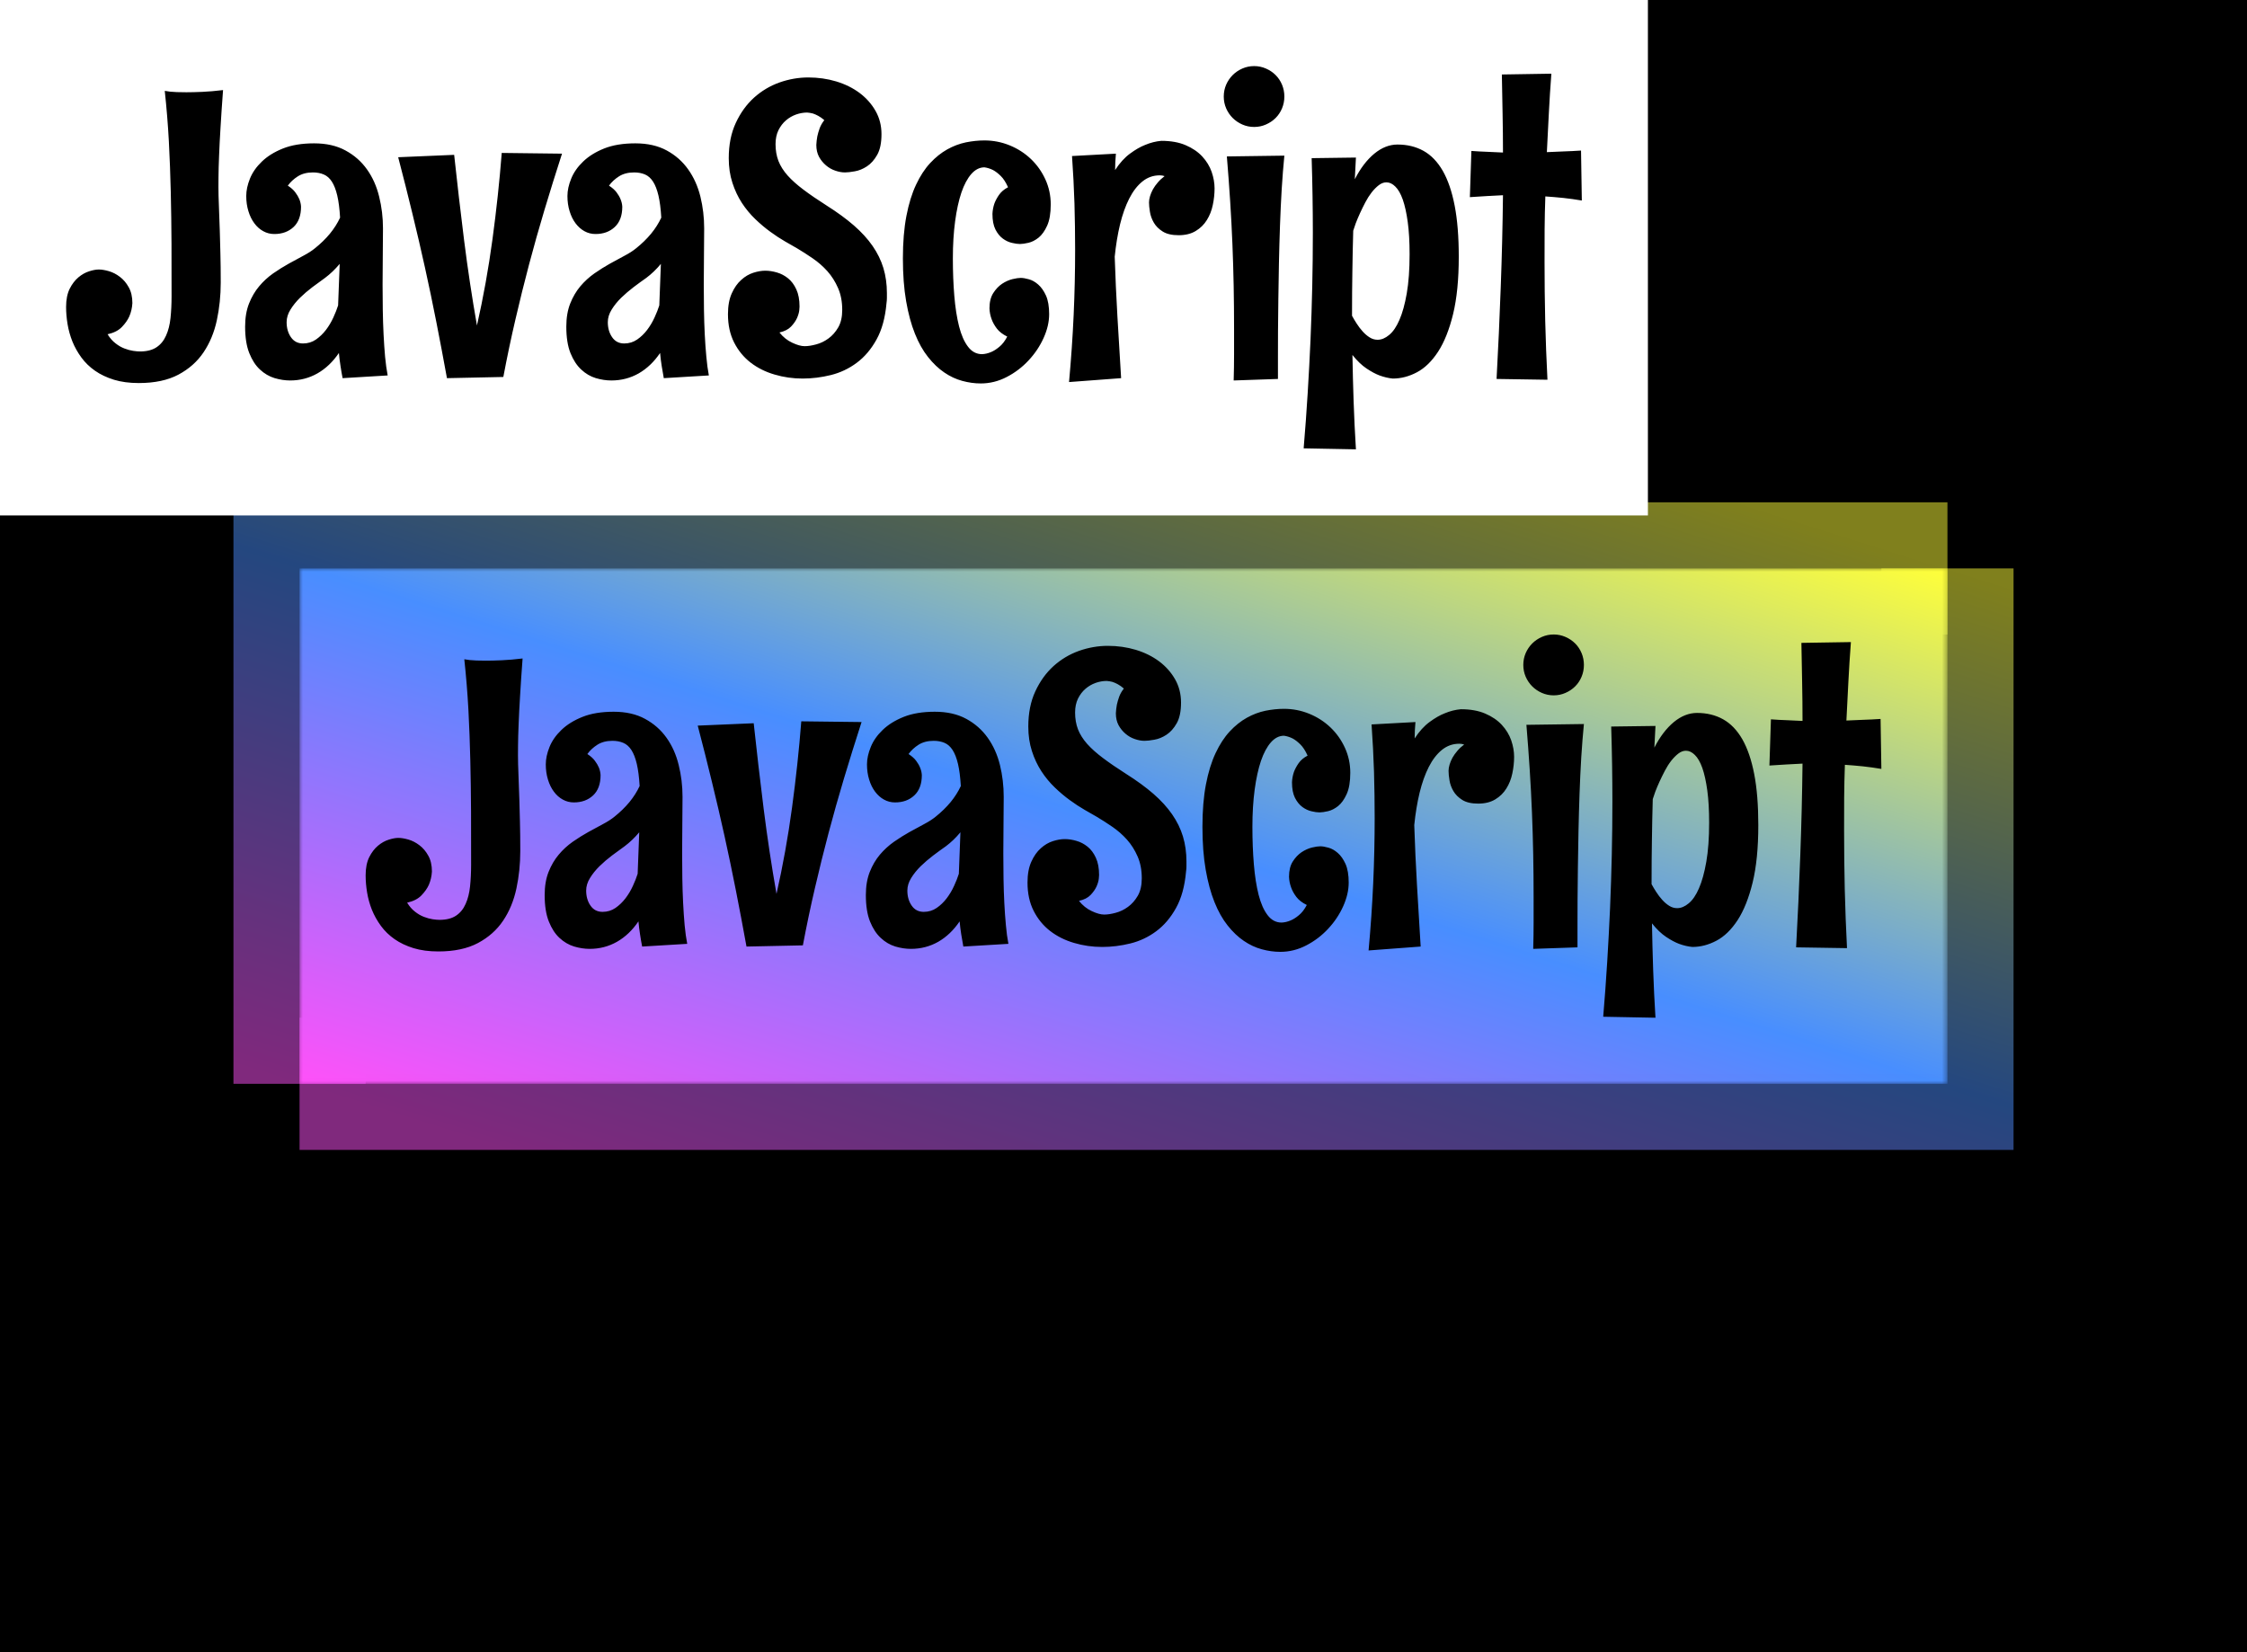 <svg data-v-0dd9719b="" version="1.0"
     xmlns="http://www.w3.org/2000/svg"  width="100%" height="100%" viewBox="0 0 340 250" preserveAspectRatio="xMidYMid meet" color-interpolation-filters="sRGB" style="margin: auto;">
    <rect x="0" y="0" width="100%" height="100%" fill="#000000" fill-opacity="1" class="background"/>
    <g fill="#DA03FF" class="pmspacesvg" transform="translate(45.325,86.005)">
        <polyline stroke="url(#03bd17fd-d1f4-4743-b030-4faf8ce1ea5c)" stroke-width="20" fill-opacity="0" stroke-opacity="0.5" points="0,77.99 0,0 249.35,0"/>
        <polyline stroke="url(#03bd17fd-d1f4-4743-b030-4faf8ce1ea5c)" stroke-width="20" fill-opacity="0" stroke-opacity="0.5" points="0,77.99 249.35,77.99 249.35,0"/>
        <g mask="url(#956ec620-9a3b-4858-88c4-0fd1fc83df88)">
            <g>
                <rect  stroke-width="2" class="i-icon-bg" x="0" y="0" width="249.35" height="77.99" fill="url(#03bd17fd-d1f4-4743-b030-4faf8ce1ea5c)"/>
            </g>
            <g transform="translate(10,10)">
                <g class="tp-name" fill="#000000">
                    <g transform="scale(1)">
                        <g>
                            <path d="M24.05-42.38L24.05-42.38Q23.81-39.16 23.67-36.74 23.52-34.32 23.45-32.45 23.37-30.57 23.36-29.13 23.34-27.68 23.37-26.38 23.4-25.08 23.46-23.8 23.52-22.52 23.56-21.01 23.61-19.51 23.65-17.63 23.7-15.76 23.7-13.25L23.7-13.25Q23.7-10.3 23.11-7.55 22.52-4.81 21.1-2.7 19.68-0.59 17.29 0.68 14.9 1.95 11.3 1.95L11.3 1.95Q9.18 1.95 7.54 1.45 5.9 0.94 4.68 0.09 3.45-0.77 2.61-1.92 1.77-3.07 1.25-4.35 0.74-5.64 0.52-6.98 0.3-8.32 0.3-9.56L0.3-9.56Q0.3-11.21 0.84-12.31 1.39-13.4 2.17-14.05 2.95-14.7 3.79-14.96 4.63-15.23 5.25-15.23L5.25-15.23Q5.9-15.23 6.77-14.98 7.64-14.73 8.44-14.12 9.24-13.52 9.78-12.54 10.33-11.57 10.33-10.15L10.33-10.15Q10.27-9.06 9.86-8.12L9.86-8.12Q9.5-7.32 8.75-6.54 8-5.75 6.58-5.43L6.58-5.43Q7.11-4.57 7.78-4.06 8.44-3.54 9.13-3.28 9.83-3.01 10.45-2.92 11.07-2.83 11.48-2.83L11.48-2.83Q13.04-2.83 13.99-3.47 14.93-4.1 15.43-5.24 15.94-6.37 16.1-7.89 16.26-9.41 16.26-11.18L16.26-11.18Q16.26-15.2 16.25-19.14 16.23-23.08 16.14-26.94 16.05-30.81 15.85-34.64 15.64-38.48 15.23-42.26L15.23-42.26Q15.55-42.2 16.05-42.14L16.05-42.14Q16.85-42.05 18.5-42.05L18.5-42.05Q19.54-42.05 20.92-42.11 22.31-42.17 24.05-42.38ZM48.96 0.8L42.14 1.21Q41.96 0.3 41.82-0.65 41.67-1.59 41.58-2.6L41.58-2.6Q40.22-0.59 38.33 0.49 36.44 1.56 34.2 1.56L34.2 1.56Q33.05 1.56 31.84 1.2 30.63 0.83 29.64-0.09 28.65-1 28.02-2.58 27.39-4.16 27.39-6.58L27.39-6.58Q27.39-8.59 27.98-10.08 28.57-11.57 29.51-12.69 30.45-13.81 31.63-14.64 32.81-15.46 33.98-16.11 35.15-16.76 36.21-17.32 37.27-17.88 37.95-18.44L37.95-18.44Q39.25-19.48 40.21-20.64 41.17-21.81 41.76-23.08L41.76-23.08Q41.64-25.11 41.33-26.43 41.02-27.74 40.52-28.52 40.02-29.3 39.29-29.61 38.57-29.92 37.65-29.92L37.65-29.92Q36.3-29.92 35.37-29.33 34.44-28.74 33.85-27.92L33.85-27.92Q34.59-27.44 34.98-26.91 35.38-26.38 35.59-25.88L35.59-25.88Q35.82-25.32 35.85-24.73L35.85-24.73Q35.85-22.72 34.72-21.66 33.58-20.6 31.81-20.6L31.81-20.6Q30.9-20.6 30.13-21.03 29.36-21.45 28.79-22.22 28.21-22.99 27.89-24.05 27.56-25.11 27.56-26.35L27.56-26.35Q27.56-27.59 28.12-28.98 28.68-30.37 29.92-31.56 31.16-32.76 33.11-33.54 35.06-34.32 37.83-34.32L37.83-34.32Q40.61-34.32 42.58-33.24 44.56-32.17 45.83-30.38 47.1-28.6 47.67-26.26 48.25-23.93 48.25-21.45L48.25-21.45Q48.25-19.59 48.22-17.41 48.19-15.23 48.19-12.93L48.19-12.93Q48.19-11.01 48.22-9.09 48.25-7.17 48.34-5.39 48.43-3.6 48.57-2.02 48.72-0.44 48.96 0.8L48.96 0.8ZM41.46-9.8L41.7-16.08Q40.66-14.84 39.48-13.96L39.48-13.96Q38.6-13.34 37.58-12.57 36.56-11.8 35.69-10.95 34.82-10.09 34.25-9.16 33.67-8.23 33.67-7.26L33.67-7.26Q33.67-5.93 34.32-4.99 34.97-4.04 36.15-4.04L36.15-4.04Q37.24-4.04 38.1-4.63 38.95-5.22 39.62-6.09 40.28-6.96 40.74-7.97 41.2-8.97 41.46-9.8L41.46-9.8ZM66.22-32.87L75.34-32.76Q73.92-28.36 72.68-24.23 71.44-20.1 70.35-15.98 69.26-11.86 68.29-7.67 67.31-3.48 66.46 1.03L66.46 1.03 57.93 1.21Q57.13-3.19 56.32-7.3 55.51-11.42 54.61-15.49 53.71-19.57 52.7-23.7 51.7-27.83 50.55-32.22L50.55-32.22 59.02-32.58Q59.7-26.26 60.52-19.68 61.35-13.1 62.47-6.76L62.47-6.76Q63.92-13.16 64.82-19.82 65.72-26.47 66.22-32.87L66.22-32.87ZM97.56 0.8L90.74 1.21Q90.57 0.3 90.42-0.65 90.27-1.59 90.18-2.6L90.18-2.6Q88.82-0.59 86.94 0.49 85.05 1.56 82.8 1.56L82.8 1.56Q81.65 1.56 80.44 1.2 79.23 0.83 78.25-0.09 77.26-1 76.62-2.58 75.99-4.16 75.99-6.58L75.99-6.58Q75.99-8.59 76.58-10.08 77.17-11.57 78.11-12.69 79.06-13.81 80.24-14.64 81.42-15.46 82.58-16.11 83.75-16.76 84.81-17.32 85.87-17.88 86.55-18.44L86.55-18.44Q87.85-19.48 88.81-20.64 89.77-21.81 90.36-23.08L90.36-23.08Q90.24-25.11 89.93-26.43 89.62-27.74 89.12-28.52 88.62-29.3 87.9-29.61 87.17-29.92 86.26-29.92L86.26-29.92Q84.9-29.92 83.97-29.33 83.04-28.74 82.45-27.92L82.45-27.92Q83.19-27.44 83.59-26.91 83.99-26.38 84.19-25.88L84.19-25.88Q84.43-25.32 84.46-24.73L84.46-24.73Q84.46-22.72 83.32-21.66 82.19-20.6 80.41-20.6L80.41-20.6Q79.5-20.6 78.73-21.03 77.97-21.45 77.39-22.22 76.81-22.99 76.49-24.05 76.16-25.11 76.16-26.35L76.16-26.35Q76.16-27.59 76.73-28.98 77.29-30.37 78.53-31.56 79.77-32.76 81.71-33.54 83.66-34.32 86.43-34.32L86.43-34.32Q89.21-34.32 91.19-33.24 93.16-32.17 94.43-30.38 95.7-28.6 96.28-26.26 96.85-23.93 96.85-21.45L96.85-21.45Q96.85-19.59 96.82-17.41 96.79-15.23 96.79-12.93L96.79-12.93Q96.79-11.01 96.82-9.09 96.85-7.17 96.94-5.39 97.03-3.6 97.18-2.02 97.32-0.44 97.56 0.8L97.56 0.8ZM90.06-9.8L90.3-16.08Q89.27-14.84 88.09-13.96L88.09-13.96Q87.2-13.34 86.18-12.57 85.17-11.8 84.29-10.95 83.42-10.09 82.85-9.16 82.27-8.23 82.27-7.26L82.27-7.26Q82.27-5.93 82.92-4.99 83.57-4.04 84.75-4.04L84.75-4.04Q85.84-4.04 86.7-4.63 87.56-5.22 88.22-6.09 88.88-6.96 89.34-7.97 89.8-8.97 90.06-9.8L90.06-9.8ZM124.44-10.15L124.44-10.15Q124.15-6.82 122.92-4.62 121.7-2.42 119.93-1.11 118.16 0.21 116.02 0.74 113.88 1.27 111.75 1.27L111.75 1.27Q109.54 1.27 107.49 0.66 105.44 0.06 103.87-1.15 102.31-2.36 101.38-4.19 100.45-6.02 100.45-8.47L100.45-8.47Q100.45-10.36 101.03-11.63 101.6-12.9 102.46-13.66 103.31-14.43 104.29-14.74 105.26-15.05 106.09-15.05L106.09-15.05Q106.94-15.05 107.86-14.78 108.77-14.52 109.54-13.9 110.31-13.28 110.79-12.23 111.28-11.18 111.28-9.62L111.28-9.62Q111.28-9.59 111.24-9.07 111.19-8.56 110.9-7.89 110.6-7.23 110-6.6 109.39-5.96 108.24-5.7L108.24-5.7Q109.07-4.66 110.18-4.15 111.28-3.63 112.05-3.63L112.05-3.63Q112.82-3.63 113.8-3.9 114.79-4.16 115.66-4.8 116.53-5.43 117.14-6.48 117.74-7.53 117.74-9.12L117.74-9.12Q117.74-10.98 117.11-12.42 116.48-13.87 115.49-14.98 114.5-16.08 113.27-16.92 112.05-17.76 110.9-18.44L110.9-18.44Q110.13-18.89 109.07-19.49 108.01-20.1 106.86-20.94 105.7-21.78 104.58-22.86 103.46-23.93 102.56-25.3 101.66-26.68 101.12-28.36 100.57-30.04 100.57-32.08L100.57-32.08Q100.57-35.12 101.63-37.4 102.69-39.69 104.39-41.23 106.09-42.76 108.24-43.53 110.4-44.29 112.61-44.29L112.61-44.29Q114.82-44.29 116.83-43.69 118.84-43.08 120.36-41.95 121.88-40.81 122.78-39.23 123.68-37.65 123.68-35.71L123.68-35.71Q123.68-33.73 123.03-32.58 122.38-31.43 121.48-30.84 120.58-30.25 119.65-30.09 118.72-29.92 118.16-29.92L118.16-29.92Q117.45-29.92 116.68-30.19 115.91-30.45 115.28-30.99 114.65-31.52 114.23-32.28 113.82-33.05 113.82-34.08L113.82-34.08Q113.85-34.73 113.97-35.38L113.97-35.38Q114.09-35.94 114.32-36.59 114.56-37.24 115.03-37.83L115.03-37.83Q114.56-38.24 114.11-38.48 113.67-38.72 113.29-38.84L113.29-38.84Q112.85-38.95 112.43-38.98L112.43-38.98Q111.61-38.98 110.77-38.69 109.92-38.39 109.23-37.8 108.54-37.21 108.09-36.31 107.65-35.41 107.65-34.2L107.65-34.2Q107.65-32.79 108.09-31.65 108.54-30.51 109.48-29.45 110.43-28.39 111.89-27.3 113.35-26.2 115.38-24.91L115.38-24.91Q117.77-23.4 119.5-21.9 121.23-20.39 122.33-18.8 123.44-17.2 123.97-15.45 124.5-13.69 124.5-11.66L124.5-11.66Q124.5-11.3 124.5-10.93 124.5-10.56 124.44-10.15ZM149.29-25.08L149.29-25.08Q149.29-23.05 148.74-21.85 148.2-20.66 147.45-20.05 146.69-19.45 145.91-19.27 145.13-19.09 144.63-19.09L144.63-19.09Q144.13-19.09 143.42-19.26 142.71-19.42 142.05-19.9 141.38-20.39 140.92-21.29 140.47-22.19 140.47-23.64L140.47-23.64Q140.5-24.43 140.76-25.2L140.76-25.2Q141-25.85 141.47-26.53 141.94-27.21 142.83-27.68L142.83-27.68Q142.33-28.8 141.72-29.39 141.12-29.98 140.56-30.28L140.56-30.28Q139.91-30.6 139.26-30.69L139.26-30.69Q138.17-30.69 137.28-29.69 136.39-28.68 135.77-26.87 135.16-25.05 134.82-22.52 134.48-19.98 134.48-16.91L134.48-16.91Q134.48-13.87 134.7-11.23 134.92-8.59 135.42-6.62 135.92-4.66 136.78-3.54 137.63-2.42 138.9-2.42L138.9-2.42Q139.58-2.45 140.26-2.74L140.26-2.74Q140.85-2.98 141.51-3.53 142.18-4.07 142.71-5.08L142.71-5.08Q141.68-5.58 141.13-6.3 140.59-7.02 140.35-7.7L140.35-7.7Q140.05-8.5 140.02-9.35L140.02-9.35Q140.02-10.77 140.59-11.66 141.15-12.54 141.91-13.06 142.68-13.57 143.48-13.77 144.27-13.96 144.75-13.96L144.75-13.96Q145.25-13.96 145.99-13.75 146.72-13.55 147.4-12.95 148.08-12.36 148.57-11.29 149.05-10.21 149.05-8.47L149.05-8.47Q149.05-6.73 148.21-4.87 147.37-3.01 145.94-1.48 144.51 0.06 142.64 1.03 140.76 2.01 138.7 2.01L138.7 2.01Q137.31 2.01 135.89 1.62 134.48 1.24 133.18 0.35 131.88-0.53 130.73-1.98 129.58-3.42 128.74-5.52 127.9-7.61 127.41-10.43 126.92-13.25 126.92-16.91L126.92-16.91Q126.92-20.57 127.45-23.33 127.98-26.09 128.91-28.06 129.84-30.04 131.05-31.34 132.26-32.64 133.64-33.41 135.01-34.17 136.45-34.47 137.9-34.76 139.26-34.76L139.26-34.76Q141.26-34.76 143.09-34.01 144.92-33.26 146.3-31.94 147.67-30.63 148.48-28.86 149.29-27.09 149.29-25.08ZM159.94 1.21L159.94 1.21 152.06 1.8Q152.54-3.48 152.76-8.4 152.98-13.31 152.98-18.24L152.98-18.24Q152.98-21.72 152.88-25.22 152.77-28.71 152.51-32.4L152.51-32.4 159.15-32.76Q159.09-32.11 159.06-31.49 159.03-30.87 159.03-30.28L159.03-30.28Q160.06-31.87 161.29-32.77 162.51-33.67 163.57-34.08L163.57-34.08Q164.78-34.59 166.02-34.7L166.02-34.7Q168.18-34.7 169.71-34.04 171.25-33.38 172.22-32.33 173.19-31.28 173.64-30 174.08-28.71 174.08-27.5L174.08-27.5Q174.08-26.26 173.81-24.99 173.55-23.73 172.91-22.71 172.28-21.69 171.23-21.06 170.18-20.42 168.65-20.42L168.65-20.42Q167.11-20.42 166.23-20.98 165.34-21.54 164.89-22.32 164.43-23.11 164.3-23.95 164.16-24.79 164.16-25.38L164.16-25.38Q164.16-25.79 164.31-26.31 164.46-26.82 164.75-27.36 165.05-27.89 165.49-28.4 165.93-28.92 166.52-29.36L166.52-29.36Q166.35-29.42 166.16-29.45 165.96-29.48 165.79-29.48L165.79-29.48Q164.31-29.48 163.16-28.55 162.01-27.62 161.17-25.97 160.33-24.32 159.78-22.07 159.24-19.83 158.97-17.17L158.97-17.17Q159.12-12.6 159.38-8.12 159.65-3.63 159.94 1.21ZM184.64-41.4L184.64-41.4Q184.64-40.46 184.29-39.62 183.94-38.78 183.32-38.16 182.7-37.54 181.85-37.17 181.01-36.8 180.07-36.8L180.07-36.8Q179.12-36.8 178.28-37.17 177.44-37.54 176.82-38.16 176.2-38.78 175.83-39.62 175.47-40.46 175.47-41.4L175.47-41.4Q175.47-42.35 175.83-43.19 176.2-44.03 176.82-44.65 177.44-45.27 178.28-45.64 179.12-46.01 180.07-46.01L180.07-46.01Q181.01-46.01 181.85-45.64 182.7-45.27 183.32-44.65 183.94-44.03 184.29-43.19 184.64-42.35 184.64-41.4ZM175.94-32.34L184.64-32.46Q184.41-30.13 184.24-27.43 184.08-24.73 183.98-21.9 183.88-19.06 183.82-16.2 183.76-13.34 183.73-10.74 183.7-8.14 183.68-5.89 183.67-3.63 183.67-2.01L183.67-2.01 183.67 1.33 176.97 1.56Q177.03-0.47 177.03-2.39 177.03-4.31 177.03-6.23L177.03-6.23Q177.03-9.56 176.97-12.73 176.91-15.91 176.78-19.09 176.65-22.28 176.44-25.56 176.23-28.83 175.94-32.34L175.94-32.34ZM195.47 11.98L187.56 11.83Q187.92 7.58 188.17 3.48 188.42-0.62 188.6-4.65 188.77-8.68 188.86-12.69 188.95-16.7 188.95-20.8L188.95-20.8Q188.95-26.26 188.77-32.08L188.77-32.08 195.47-32.17 195.3-28.89Q196.57-31.37 198.25-32.76 199.93-34.14 201.76-34.14L201.76-34.14Q203.97-34.14 205.7-33.18 207.42-32.22 208.61-30.16 209.79-28.09 210.41-24.89 211.03-21.69 211.03-17.17L211.03-17.17Q211.03-12.01 210.17-8.48 209.31-4.96 207.9-2.79 206.48-0.62 204.7 0.32 202.91 1.27 201.05 1.27L201.05 1.27Q200.08 1.18 199.04 0.8L199.04 0.8Q198.16 0.47 197.08-0.25 196-0.97 194.94-2.3L194.94-2.3Q195 1.21 195.12 4.75 195.24 8.29 195.47 11.98L195.47 11.98ZM194.88-8.76L194.88-8.23Q195.18-7.67 195.59-7.04 196-6.4 196.49-5.86 196.98-5.31 197.54-4.96 198.1-4.6 198.75-4.6L198.75-4.6Q199.63-4.6 200.5-5.33 201.38-6.05 202.05-7.6 202.73-9.15 203.16-11.61 203.59-14.08 203.59-17.53L203.59-17.53Q203.59-20.36 203.31-22.41 203.03-24.46 202.56-25.81 202.08-27.15 201.43-27.78 200.79-28.42 200.08-28.42L200.08-28.42Q199.49-28.42 198.93-27.99 198.37-27.56 197.85-26.9 197.33-26.23 196.89-25.39 196.45-24.55 196.08-23.74 195.71-22.93 195.44-22.22 195.18-21.51 195.06-21.1L195.06-21.1Q194.97-17.94 194.93-14.9 194.88-11.86 194.88-8.76L194.88-8.76ZM217.55-44.74L225.04-44.86Q224.81-41.82 224.66-38.88 224.51-35.94 224.36-32.99L224.36-32.99Q225.66-33.05 226.93-33.1 228.2-33.14 229.53-33.23L229.53-33.23 229.65-25.67Q228.23-25.91 226.84-26.06 225.46-26.2 224.13-26.29L224.13-26.29Q224.04-23.78 224.02-21.34 224.01-18.89 224.01-16.38L224.01-16.38Q224.01-11.89 224.11-7.47 224.22-3.04 224.45 1.45L224.45 1.45 216.75 1.33Q217.13-5.61 217.38-12.53 217.64-19.45 217.72-26.47L217.72-26.47Q216.48-26.41 215.25-26.34 214.01-26.26 212.71-26.18L212.71-26.18 212.94-33.17Q214.15-33.08 215.35-33.04 216.54-32.99 217.72-32.93L217.72-32.93Q217.72-35.88 217.66-38.82 217.61-41.76 217.55-44.74L217.55-44.74Z" transform="translate(-0.3, 46.01)"/>
                        </g>
                    </g>
                </g>
            </g>
        </g>
    </g>
    <mask id="956ec620-9a3b-4858-88c4-0fd1fc83df88">
        <g fill="white">
            <rect stroke-width="2" class="i-icon-bg" x="0" y="0" width="249.35" height="77.99"/>
        </g>
        <g transform="translate(10,10)" fill="black">
            <g  class="tp-name">
                <g transform="scale(1)">
                    <g>
                        <path d="M24.05-42.38L24.05-42.38Q23.81-39.16 23.67-36.74 23.52-34.32 23.45-32.45 23.37-30.57 23.36-29.13 23.34-27.68 23.37-26.38 23.4-25.08 23.46-23.8 23.52-22.52 23.56-21.01 23.61-19.51 23.65-17.63 23.7-15.76 23.7-13.25L23.7-13.25Q23.7-10.3 23.11-7.55 22.52-4.81 21.1-2.7 19.68-0.59 17.29 0.68 14.9 1.95 11.3 1.95L11.3 1.95Q9.18 1.95 7.54 1.45 5.9 0.94 4.68 0.09 3.45-0.77 2.61-1.92 1.77-3.07 1.25-4.35 0.74-5.64 0.52-6.98 0.3-8.32 0.3-9.56L0.3-9.56Q0.3-11.21 0.84-12.31 1.39-13.4 2.17-14.05 2.95-14.7 3.79-14.96 4.63-15.23 5.25-15.23L5.25-15.23Q5.9-15.23 6.77-14.98 7.64-14.73 8.44-14.12 9.24-13.52 9.78-12.54 10.33-11.57 10.33-10.15L10.33-10.15Q10.27-9.06 9.86-8.12L9.86-8.12Q9.5-7.32 8.75-6.54 8-5.75 6.58-5.43L6.58-5.43Q7.11-4.57 7.78-4.06 8.44-3.54 9.13-3.28 9.83-3.01 10.45-2.92 11.07-2.83 11.48-2.83L11.48-2.83Q13.04-2.83 13.99-3.47 14.93-4.1 15.43-5.24 15.94-6.37 16.1-7.89 16.26-9.41 16.26-11.18L16.26-11.18Q16.26-15.2 16.25-19.14 16.23-23.08 16.14-26.94 16.05-30.81 15.85-34.64 15.64-38.48 15.23-42.26L15.23-42.26Q15.55-42.2 16.05-42.14L16.05-42.14Q16.85-42.05 18.5-42.05L18.5-42.05Q19.54-42.05 20.92-42.11 22.31-42.17 24.05-42.38ZM48.96 0.8L42.14 1.21Q41.96 0.3 41.82-0.65 41.67-1.59 41.58-2.6L41.58-2.6Q40.22-0.59 38.33 0.49 36.44 1.56 34.2 1.56L34.2 1.56Q33.05 1.56 31.84 1.2 30.63 0.83 29.64-0.09 28.65-1 28.02-2.58 27.39-4.16 27.39-6.58L27.39-6.58Q27.39-8.59 27.98-10.08 28.57-11.57 29.51-12.69 30.45-13.81 31.63-14.64 32.81-15.46 33.98-16.11 35.15-16.76 36.21-17.32 37.27-17.88 37.95-18.44L37.95-18.44Q39.25-19.48 40.21-20.64 41.17-21.81 41.76-23.08L41.76-23.08Q41.64-25.11 41.33-26.43 41.02-27.74 40.52-28.52 40.02-29.3 39.29-29.61 38.57-29.92 37.65-29.92L37.65-29.92Q36.3-29.92 35.37-29.33 34.44-28.74 33.85-27.92L33.85-27.92Q34.59-27.44 34.98-26.91 35.38-26.38 35.59-25.88L35.59-25.88Q35.82-25.32 35.85-24.73L35.85-24.73Q35.85-22.72 34.72-21.66 33.58-20.6 31.81-20.6L31.81-20.6Q30.9-20.6 30.13-21.03 29.36-21.45 28.79-22.22 28.21-22.99 27.89-24.05 27.56-25.11 27.56-26.35L27.56-26.35Q27.56-27.59 28.12-28.98 28.68-30.37 29.92-31.56 31.16-32.76 33.11-33.54 35.06-34.32 37.83-34.32L37.83-34.32Q40.61-34.32 42.58-33.24 44.56-32.17 45.83-30.38 47.1-28.6 47.67-26.26 48.25-23.93 48.25-21.45L48.25-21.45Q48.25-19.59 48.22-17.41 48.19-15.23 48.19-12.93L48.19-12.93Q48.19-11.01 48.22-9.09 48.25-7.17 48.34-5.39 48.43-3.6 48.57-2.02 48.72-0.44 48.96 0.8L48.96 0.8ZM41.46-9.8L41.7-16.08Q40.66-14.84 39.48-13.96L39.48-13.96Q38.6-13.34 37.58-12.57 36.56-11.8 35.69-10.95 34.82-10.09 34.25-9.16 33.67-8.23 33.67-7.26L33.67-7.26Q33.67-5.93 34.32-4.99 34.97-4.04 36.15-4.04L36.15-4.04Q37.24-4.04 38.1-4.63 38.95-5.22 39.62-6.09 40.28-6.96 40.74-7.97 41.2-8.97 41.46-9.8L41.46-9.8ZM66.22-32.87L75.34-32.76Q73.92-28.36 72.68-24.23 71.44-20.1 70.35-15.98 69.26-11.86 68.29-7.67 67.31-3.48 66.46 1.03L66.46 1.03 57.93 1.21Q57.13-3.19 56.32-7.3 55.51-11.42 54.61-15.49 53.71-19.57 52.7-23.7 51.7-27.83 50.55-32.22L50.55-32.22 59.02-32.58Q59.7-26.26 60.52-19.68 61.35-13.1 62.47-6.76L62.47-6.76Q63.92-13.16 64.82-19.82 65.72-26.47 66.22-32.87L66.22-32.87ZM97.56 0.8L90.74 1.21Q90.57 0.3 90.42-0.65 90.27-1.59 90.18-2.6L90.18-2.6Q88.82-0.59 86.94 0.49 85.05 1.56 82.8 1.56L82.8 1.56Q81.65 1.56 80.44 1.2 79.23 0.83 78.25-0.09 77.26-1 76.62-2.58 75.99-4.16 75.99-6.58L75.99-6.58Q75.99-8.59 76.58-10.08 77.17-11.57 78.11-12.69 79.06-13.81 80.24-14.64 81.42-15.46 82.58-16.11 83.75-16.76 84.81-17.32 85.87-17.88 86.55-18.44L86.55-18.44Q87.85-19.48 88.81-20.64 89.77-21.81 90.36-23.08L90.36-23.08Q90.24-25.11 89.93-26.43 89.62-27.74 89.12-28.52 88.62-29.3 87.9-29.61 87.17-29.92 86.26-29.92L86.26-29.92Q84.9-29.92 83.97-29.33 83.04-28.74 82.45-27.92L82.45-27.92Q83.19-27.44 83.59-26.91 83.99-26.38 84.19-25.88L84.19-25.88Q84.43-25.32 84.46-24.73L84.46-24.73Q84.46-22.72 83.32-21.66 82.19-20.6 80.41-20.6L80.41-20.6Q79.5-20.6 78.73-21.03 77.97-21.45 77.39-22.22 76.81-22.99 76.49-24.05 76.16-25.11 76.16-26.35L76.16-26.35Q76.16-27.59 76.73-28.98 77.29-30.37 78.53-31.56 79.77-32.76 81.71-33.54 83.66-34.32 86.43-34.32L86.43-34.32Q89.21-34.32 91.19-33.24 93.16-32.17 94.43-30.38 95.7-28.6 96.28-26.26 96.85-23.93 96.85-21.45L96.85-21.45Q96.85-19.59 96.82-17.41 96.79-15.23 96.79-12.93L96.79-12.93Q96.79-11.01 96.82-9.09 96.85-7.17 96.94-5.39 97.03-3.6 97.18-2.02 97.32-0.44 97.56 0.8L97.56 0.8ZM90.06-9.8L90.3-16.08Q89.27-14.84 88.09-13.96L88.09-13.96Q87.2-13.34 86.18-12.57 85.17-11.8 84.29-10.95 83.42-10.09 82.85-9.16 82.27-8.23 82.27-7.26L82.27-7.26Q82.27-5.93 82.92-4.99 83.57-4.04 84.75-4.04L84.75-4.04Q85.84-4.04 86.7-4.63 87.56-5.22 88.22-6.09 88.88-6.96 89.34-7.97 89.8-8.97 90.06-9.8L90.06-9.8ZM124.44-10.15L124.44-10.15Q124.15-6.82 122.92-4.62 121.7-2.42 119.93-1.11 118.16 0.21 116.02 0.74 113.88 1.27 111.75 1.27L111.75 1.27Q109.54 1.27 107.49 0.66 105.44 0.06 103.87-1.15 102.31-2.36 101.38-4.19 100.45-6.02 100.45-8.47L100.45-8.47Q100.45-10.36 101.03-11.63 101.6-12.9 102.46-13.66 103.31-14.43 104.29-14.74 105.26-15.05 106.09-15.05L106.09-15.05Q106.94-15.05 107.86-14.78 108.77-14.52 109.54-13.9 110.31-13.28 110.79-12.23 111.28-11.18 111.28-9.62L111.28-9.62Q111.28-9.59 111.24-9.07 111.19-8.56 110.9-7.89 110.6-7.23 110-6.6 109.39-5.96 108.24-5.7L108.24-5.7Q109.07-4.66 110.18-4.15 111.28-3.63 112.05-3.63L112.05-3.63Q112.82-3.63 113.8-3.9 114.79-4.16 115.66-4.8 116.53-5.43 117.14-6.48 117.74-7.53 117.74-9.12L117.74-9.12Q117.74-10.98 117.11-12.42 116.48-13.87 115.49-14.98 114.5-16.08 113.27-16.92 112.05-17.76 110.9-18.44L110.9-18.44Q110.13-18.89 109.07-19.49 108.01-20.1 106.86-20.94 105.7-21.78 104.58-22.86 103.46-23.93 102.56-25.3 101.66-26.68 101.12-28.36 100.57-30.04 100.57-32.08L100.57-32.08Q100.57-35.12 101.63-37.4 102.69-39.69 104.39-41.23 106.09-42.76 108.24-43.53 110.4-44.29 112.61-44.29L112.61-44.29Q114.82-44.29 116.83-43.69 118.84-43.08 120.36-41.95 121.88-40.81 122.78-39.23 123.68-37.65 123.68-35.71L123.68-35.71Q123.68-33.73 123.03-32.58 122.38-31.43 121.48-30.84 120.58-30.25 119.65-30.09 118.72-29.92 118.16-29.92L118.16-29.92Q117.45-29.92 116.68-30.19 115.91-30.45 115.28-30.99 114.65-31.52 114.23-32.28 113.82-33.05 113.82-34.08L113.82-34.08Q113.85-34.73 113.97-35.38L113.97-35.38Q114.09-35.94 114.32-36.59 114.56-37.24 115.03-37.83L115.03-37.83Q114.56-38.24 114.11-38.48 113.67-38.72 113.29-38.84L113.29-38.84Q112.85-38.95 112.43-38.98L112.43-38.98Q111.61-38.98 110.77-38.69 109.92-38.39 109.23-37.8 108.54-37.21 108.09-36.31 107.65-35.41 107.65-34.2L107.65-34.2Q107.65-32.79 108.09-31.65 108.54-30.51 109.48-29.45 110.43-28.39 111.89-27.3 113.35-26.2 115.38-24.91L115.38-24.91Q117.77-23.4 119.5-21.9 121.23-20.39 122.33-18.8 123.44-17.2 123.97-15.45 124.5-13.69 124.5-11.66L124.5-11.66Q124.5-11.3 124.5-10.93 124.5-10.56 124.44-10.15ZM149.29-25.08L149.29-25.08Q149.29-23.05 148.74-21.85 148.2-20.66 147.45-20.05 146.69-19.45 145.91-19.27 145.13-19.09 144.63-19.09L144.63-19.09Q144.13-19.09 143.42-19.26 142.71-19.42 142.05-19.9 141.38-20.39 140.92-21.29 140.47-22.19 140.47-23.64L140.47-23.64Q140.5-24.43 140.76-25.2L140.76-25.2Q141-25.85 141.47-26.53 141.94-27.21 142.83-27.68L142.83-27.68Q142.33-28.8 141.72-29.39 141.12-29.98 140.56-30.28L140.56-30.28Q139.91-30.6 139.26-30.69L139.26-30.69Q138.17-30.69 137.28-29.69 136.39-28.68 135.77-26.87 135.16-25.05 134.82-22.52 134.48-19.98 134.48-16.91L134.48-16.91Q134.48-13.87 134.7-11.23 134.92-8.59 135.42-6.62 135.92-4.66 136.78-3.54 137.63-2.42 138.9-2.42L138.9-2.42Q139.58-2.45 140.26-2.74L140.26-2.74Q140.85-2.98 141.51-3.53 142.18-4.07 142.71-5.08L142.71-5.08Q141.68-5.58 141.13-6.3 140.59-7.02 140.35-7.7L140.35-7.7Q140.05-8.5 140.02-9.35L140.02-9.35Q140.02-10.77 140.59-11.66 141.15-12.54 141.91-13.06 142.68-13.57 143.48-13.77 144.27-13.96 144.75-13.96L144.75-13.96Q145.25-13.96 145.99-13.75 146.72-13.55 147.4-12.95 148.08-12.36 148.57-11.29 149.05-10.21 149.05-8.47L149.05-8.47Q149.05-6.73 148.21-4.87 147.37-3.01 145.94-1.48 144.51 0.06 142.64 1.03 140.76 2.01 138.7 2.01L138.7 2.01Q137.31 2.01 135.89 1.62 134.48 1.24 133.18 0.35 131.88-0.53 130.73-1.98 129.58-3.42 128.74-5.52 127.9-7.61 127.41-10.43 126.92-13.25 126.92-16.91L126.92-16.91Q126.92-20.57 127.45-23.33 127.98-26.09 128.91-28.06 129.84-30.04 131.05-31.34 132.26-32.64 133.64-33.41 135.01-34.17 136.45-34.47 137.9-34.76 139.26-34.76L139.26-34.76Q141.26-34.76 143.09-34.01 144.92-33.26 146.3-31.94 147.67-30.63 148.48-28.86 149.29-27.09 149.29-25.08ZM159.94 1.21L159.94 1.21 152.06 1.8Q152.54-3.48 152.76-8.4 152.98-13.31 152.98-18.24L152.98-18.24Q152.98-21.72 152.88-25.22 152.77-28.71 152.51-32.4L152.51-32.4 159.15-32.76Q159.09-32.11 159.06-31.49 159.03-30.87 159.03-30.28L159.03-30.28Q160.06-31.87 161.29-32.77 162.51-33.67 163.57-34.08L163.57-34.08Q164.78-34.59 166.02-34.7L166.02-34.7Q168.18-34.7 169.71-34.04 171.25-33.38 172.22-32.33 173.19-31.28 173.64-30 174.08-28.71 174.08-27.5L174.08-27.5Q174.08-26.26 173.81-24.99 173.55-23.73 172.91-22.71 172.28-21.69 171.23-21.06 170.18-20.42 168.65-20.42L168.65-20.42Q167.11-20.42 166.23-20.98 165.34-21.54 164.89-22.32 164.43-23.11 164.3-23.95 164.16-24.79 164.16-25.38L164.16-25.38Q164.16-25.79 164.31-26.31 164.46-26.82 164.75-27.36 165.05-27.89 165.49-28.4 165.93-28.92 166.52-29.36L166.52-29.36Q166.35-29.42 166.16-29.45 165.96-29.48 165.79-29.48L165.79-29.48Q164.31-29.48 163.16-28.55 162.01-27.62 161.17-25.97 160.33-24.32 159.78-22.07 159.24-19.83 158.97-17.17L158.97-17.17Q159.12-12.6 159.38-8.12 159.65-3.63 159.94 1.21ZM184.64-41.4L184.64-41.4Q184.64-40.46 184.29-39.62 183.94-38.78 183.32-38.16 182.7-37.54 181.85-37.17 181.01-36.8 180.07-36.8L180.07-36.8Q179.12-36.8 178.28-37.17 177.44-37.54 176.82-38.16 176.2-38.78 175.83-39.62 175.47-40.46 175.47-41.4L175.47-41.4Q175.47-42.35 175.83-43.19 176.2-44.03 176.82-44.65 177.44-45.27 178.28-45.64 179.12-46.01 180.07-46.01L180.07-46.01Q181.01-46.01 181.85-45.64 182.7-45.27 183.32-44.65 183.94-44.03 184.29-43.19 184.64-42.35 184.64-41.4ZM175.94-32.34L184.64-32.46Q184.41-30.13 184.24-27.43 184.08-24.73 183.98-21.9 183.88-19.06 183.82-16.2 183.76-13.34 183.73-10.74 183.7-8.14 183.68-5.89 183.67-3.63 183.67-2.01L183.67-2.01 183.67 1.33 176.97 1.56Q177.03-0.47 177.03-2.39 177.03-4.31 177.03-6.23L177.03-6.23Q177.03-9.56 176.97-12.73 176.91-15.91 176.78-19.09 176.65-22.28 176.44-25.56 176.23-28.83 175.94-32.34L175.94-32.34ZM195.47 11.98L187.56 11.83Q187.92 7.58 188.17 3.48 188.42-0.62 188.6-4.65 188.77-8.68 188.86-12.69 188.95-16.7 188.95-20.8L188.95-20.8Q188.95-26.26 188.77-32.08L188.77-32.08 195.47-32.17 195.3-28.89Q196.57-31.37 198.25-32.76 199.93-34.14 201.76-34.14L201.76-34.14Q203.97-34.14 205.7-33.18 207.42-32.22 208.61-30.16 209.79-28.09 210.41-24.89 211.03-21.69 211.03-17.17L211.03-17.17Q211.03-12.01 210.17-8.48 209.31-4.96 207.9-2.79 206.48-0.62 204.7 0.32 202.91 1.27 201.05 1.27L201.05 1.27Q200.08 1.18 199.04 0.8L199.04 0.8Q198.16 0.47 197.08-0.25 196-0.97 194.94-2.3L194.94-2.3Q195 1.21 195.12 4.75 195.24 8.29 195.47 11.98L195.47 11.98ZM194.88-8.76L194.88-8.23Q195.18-7.67 195.59-7.04 196-6.4 196.49-5.86 196.98-5.31 197.54-4.96 198.1-4.6 198.75-4.6L198.75-4.6Q199.63-4.6 200.5-5.33 201.38-6.05 202.05-7.6 202.73-9.15 203.16-11.61 203.59-14.08 203.59-17.53L203.59-17.53Q203.59-20.36 203.31-22.41 203.03-24.46 202.56-25.81 202.08-27.15 201.43-27.78 200.79-28.42 200.08-28.42L200.08-28.42Q199.49-28.42 198.93-27.99 198.37-27.56 197.85-26.9 197.33-26.23 196.89-25.39 196.45-24.55 196.08-23.74 195.71-22.93 195.44-22.22 195.18-21.51 195.06-21.1L195.06-21.1Q194.97-17.94 194.93-14.9 194.88-11.86 194.88-8.76L194.88-8.76ZM217.55-44.74L225.04-44.86Q224.81-41.82 224.66-38.88 224.51-35.94 224.36-32.99L224.36-32.99Q225.66-33.05 226.93-33.1 228.2-33.14 229.53-33.23L229.53-33.23 229.65-25.67Q228.23-25.91 226.84-26.06 225.46-26.2 224.13-26.29L224.13-26.29Q224.04-23.78 224.02-21.34 224.01-18.89 224.01-16.38L224.01-16.38Q224.01-11.89 224.11-7.47 224.22-3.04 224.45 1.45L224.45 1.45 216.75 1.33Q217.13-5.61 217.38-12.53 217.64-19.45 217.72-26.47L217.72-26.47Q216.48-26.41 215.25-26.34 214.01-26.26 212.71-26.18L212.71-26.18 212.94-33.17Q214.15-33.08 215.35-33.04 216.54-32.99 217.72-32.93L217.72-32.93Q217.72-35.88 217.66-38.82 217.61-41.76 217.55-44.74L217.55-44.74Z" transform="translate(-0.3, 46.01)"/>
                    </g>
                </g>
            </g>
        </g>
    </mask>
    <defs >
        <linearGradient x1="0" y1="1" x2="1" y2="0" id="03bd17fd-d1f4-4743-b030-4faf8ce1ea5c">
            <stop offset="0%" stop-color="#ff51f9"/>
            <stop offset="50%" stop-color="#488eff"/>
            <stop offset="100%" stop-color="#ffff39"/>
        </linearGradient>
        <filter id="42443b3f1de60f6b6fd3b6a9844b4764" filterUnits="objectBoundingBox">
            <feColorMatrix type="matrix" values="0 0 0 0 0.996  0 0 0 0 0.996  0 0 0 0 0.996  0 0 0 1 0"/>
        </filter>
    </defs>
</svg>